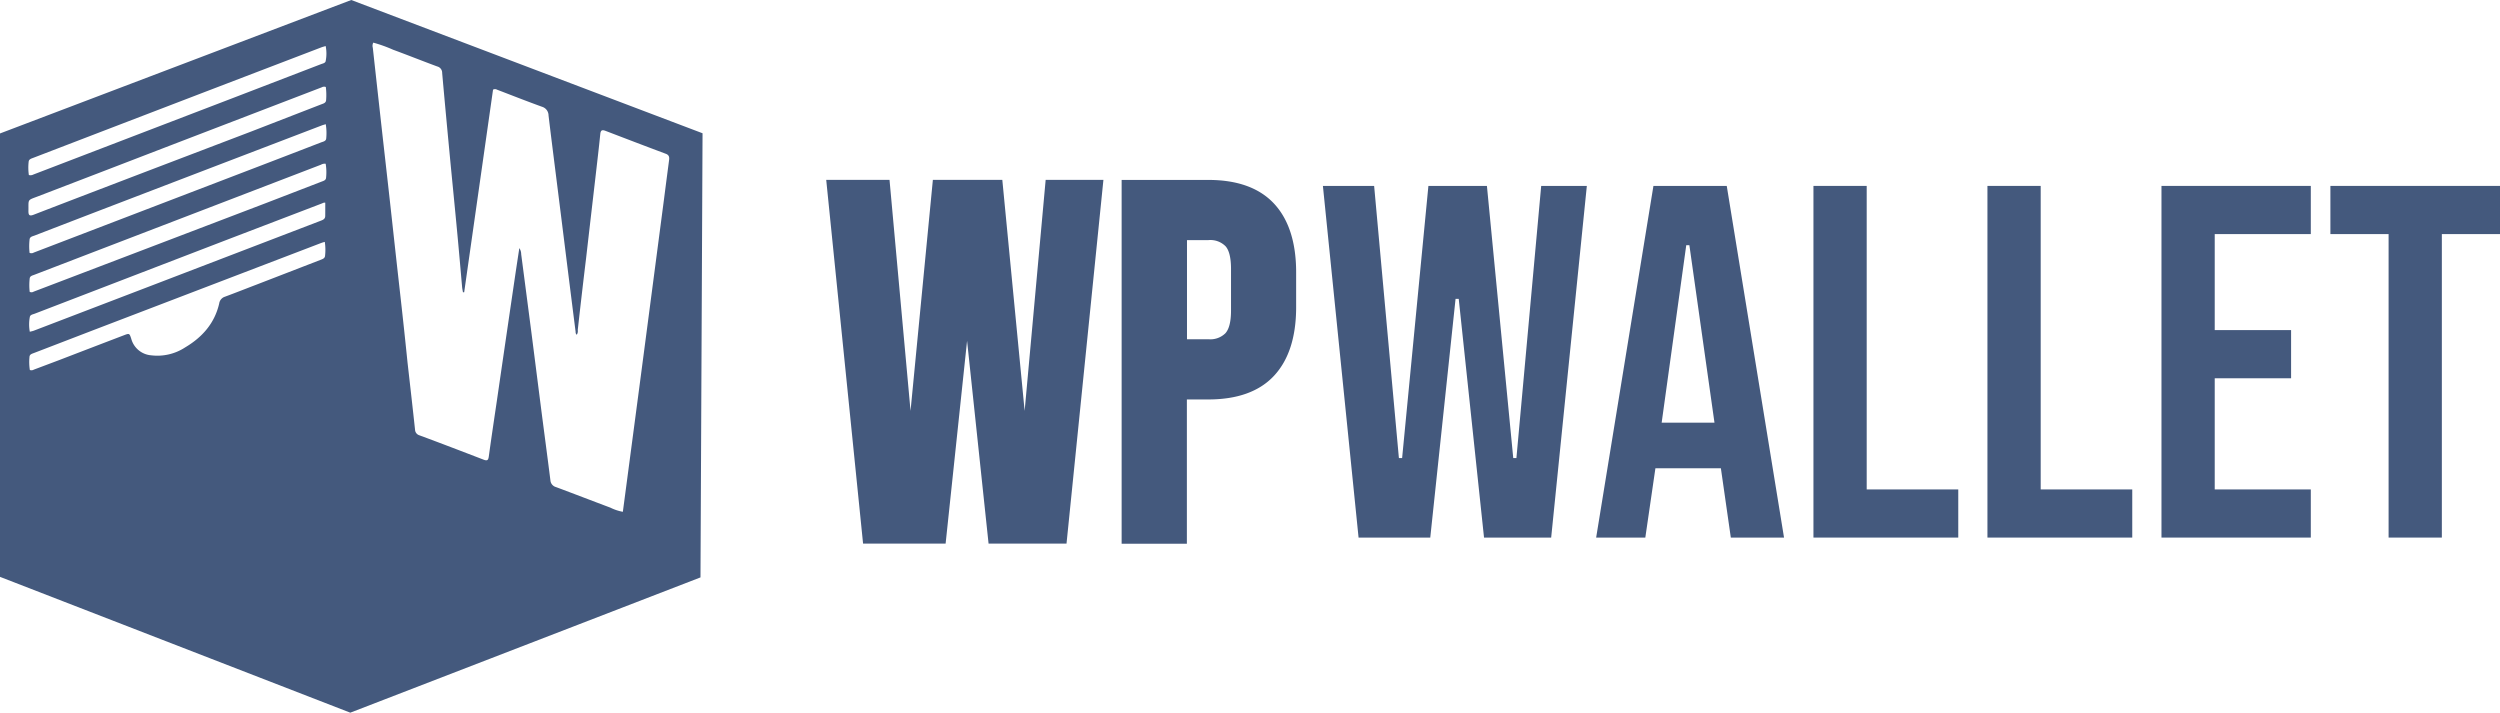 <svg xmlns="http://www.w3.org/2000/svg" width="631.49" height="180.02" viewBox="0 0 631.49 180.02">
  <g id="WPWallet_Logo_White-" transform="translate(-18.06 -13.65)">
    <path id="Path_1" data-name="Path 1" d="M276.88,117.44l-5.64-58.35H253.7l-5.64,58.35-5.31-58.35H226.76l9.31,91.87h20.85l5.42-51.22,5.43,51.22h19.69l9.32-91.87H282.19Z" fill="#44597d"/>
    <path id="Path_2" data-name="Path 2" d="M339.89,65.1c-3.72-4-9.3-6-16.6-6H301.38V151h16.48V114.55h5.43c7.3,0,12.89-2,16.6-6s5.57-9.79,5.57-17.31V82.41C345.46,74.89,343.58,69.07,339.89,65.1Zm-22,9.2h5.43a5.4,5.4,0,0,1,4.27,1.51c.94,1,1.42,3,1.42,5.71v10.6c0,2.75-.48,4.66-1.42,5.71a5.4,5.4,0,0,1-4.27,1.51h-5.43Z" fill="#44597d"/>
    <path id="Path_3" data-name="Path 3" d="M393.65,60.61H378.87l-6.64,68.74h-.81l-.03-.27-6.23-68.47H352.22l9.01,88.83h18.11l6.39-60.3h.8l6.39,60.3h16.96l9.01-88.83H407.36l-6.26,68.74h-.8Z" fill="#44597d"/>
    <path id="Path_4" data-name="Path 4" d="M435.71,60.61l-14.47,88.84h12.42l2.55-17.51h16.54l2.51,17.51H468.7L454.23,60.61Zm2.08,59.8L444,75.59h.79l6.34,44.82Z" fill="#44597d"/>
    <path id="Path_5" data-name="Path 5" d="M489.58,60.61H476.13v88.83h36.58V137.28H489.58Z" fill="#44597d"/>
    <path id="Path_6" data-name="Path 6" d="M533.53,60.61H520.08v88.83h36.58V137.28H533.53Z" fill="#44597d"/>
    <path id="Path_7" data-name="Path 7" d="M577.49,109.2h19.29V97.03H577.49V72.78h24.27V60.61H564.04v88.83h37.72V137.28H577.49Z" fill="#44597d"/>
    <path id="Path_8" data-name="Path 8" d="M621.41,149.44h13.45V72.78h14.69V60.61H606.71V72.78h14.7Z" fill="#44597d"/>
    <path id="Path_9" data-name="Path 9" d="M195.52,47.31,195,159.5l-88.46,34.17L18.06,159.36v-112l88.73-33.71Zm-20.13,95.62,1.06-8,3.09-23.37q1.47-11.16,2.93-22.31l3.3-25.16q.64-5,1.3-10c.1-.75,0-1.29-.84-1.6-5.08-1.9-10.15-3.84-15.21-5.78-.83-.32-1.23-.22-1.33.8-.37,3.66-.81,7.33-1.23,11Q167.27,68.74,166.09,79,165,88,164,97a1.659,1.659,0,0,1-.26,1.21.87.87,0,0,1-.28-.72q-1.19-9.37-2.36-18.74-1.23-9.9-2.48-19.81c-.67-5.37-1.36-10.74-2-16.12a2.3,2.3,0,0,0-1.64-2.2c-3.82-1.38-7.59-2.87-11.38-4.32a1,1,0,0,0-1,0q-3.63,25.5-7.29,51.17H135c-.07-.43-.17-.86-.21-1.29-.42-4.71-.82-9.42-1.27-14.13-.6-6.42-1.25-12.84-1.86-19.26-.65-6.9-1.3-13.8-1.91-20.71a1.65,1.65,0,0,0-1.24-1.64c-3.74-1.38-7.43-2.86-11.16-4.23a35.33,35.33,0,0,0-5-1.79,1.75,1.75,0,0,0-.12,1.29q.8,7.29,1.61,14.58.9,8.11,1.82,16.25t1.79,16.13q.9,8.19,1.82,16.37T121,105.21c.64,5.65,1.29,11.31,1.9,17a1.54,1.54,0,0,0,1.11,1.4c5.41,2,10.83,4.08,16.23,6.16.9.34,1.16.13,1.29-.82.63-4.61,1.32-9.21,2-13.81q2.23-15.36,4.49-30.72c.39-2.65.79-5.29,1.22-8.1a2.72,2.72,0,0,1,.47,1.54q1.31,10,2.61,20l2.48,19.44c.76,5.89,1.55,11.77,2.29,17.66a1.91,1.91,0,0,0,1.4,1.72c4.59,1.71,9.16,3.48,13.75,5.2a11.74,11.74,0,0,0,3.15,1.05ZM100.1,74.75a8.3,8.3,0,0,0-1,.31L41.76,97l-15.08,5.8c-.51.2-1.14.34-1.17,1a13.07,13.07,0,0,0,.09,3.31,1.16,1.16,0,0,0,1-.09l6.4-2.41q8.16-3.14,16.32-6.26c1.44-.55,1.44-.52,1.9.89a5.68,5.68,0,0,0,5,4.16,12.81,12.81,0,0,0,8.61-2c4.32-2.56,7.45-6.09,8.6-11.09a2.11,2.11,0,0,1,1.44-1.71c2.7-1,5.4-2.07,8.1-3.1L99,79.3c.52-.2,1.13-.38,1.17-1.06a13.31,13.31,0,0,0-.07-3.49ZM25.35,57.86a1.53,1.53,0,0,0,1.13-.12L50.57,48.5,77,38.37l22.16-8.52c.44-.17,1.07-.26,1.16-.77a9.55,9.55,0,0,0,0-3.8c-.44.13-.71.2-1,.3L69.49,37,43.27,47.06,26.51,53.5c-.53.21-1.15.35-1.21,1A13.18,13.18,0,0,0,25.35,57.86Zm75-22.24a1.19,1.19,0,0,0-1,.08l-36.47,14q-17.5,6.74-35.06,13.48c-3,1.15-2.51.64-2.58,3.84,0,1,.29,1.26,1.29.88,9.6-3.71,19.21-7.37,28.81-11.05l26.23-10L99.23,40c.56-.21,1.2-.36,1.21-1.14a15.879,15.879,0,0,0-.08-3.24Zm0,9.4c-.48.15-.75.21-1,.31L72.66,55.54,46.33,65.63q-9.78,3.75-19.56,7.53c-.51.19-1.18.29-1.24,1a15.07,15.07,0,0,0,0,3.36,1.15,1.15,0,0,0,1.06-.07L56,66.18l26.11-10q8.49-3.25,17-6.54c.54-.21,1.28-.3,1.35-1a13.6,13.6,0,0,0-.12-3.64Zm0,10a1.83,1.83,0,0,0-1.2.23L42,77.19,26.7,83.07c-.48.18-1.08.3-1.14.93a15.17,15.17,0,0,0,0,3.37,1,1,0,0,0,1-.05L58.88,75,85.1,65l14.16-5.46c.51-.2,1.15-.34,1.17-1.05a13,13,0,0,0-.1-3.44Zm-.11,9.85c-.35-.12-.63.08-.92.19l-23.53,9L49.55,84.15,26.82,92.89c-.47.18-1.14.25-1.23.85a10.08,10.08,0,0,0,0,3.71c.41-.11.68-.15.93-.24L56.84,85.6,83.29,75.46l15.65-6c.6-.23,1.26-.43,1.27-1.24.02-1.09.01-2.16.01-3.32Z" fill="#44597d"/>
  </g>
</svg>

